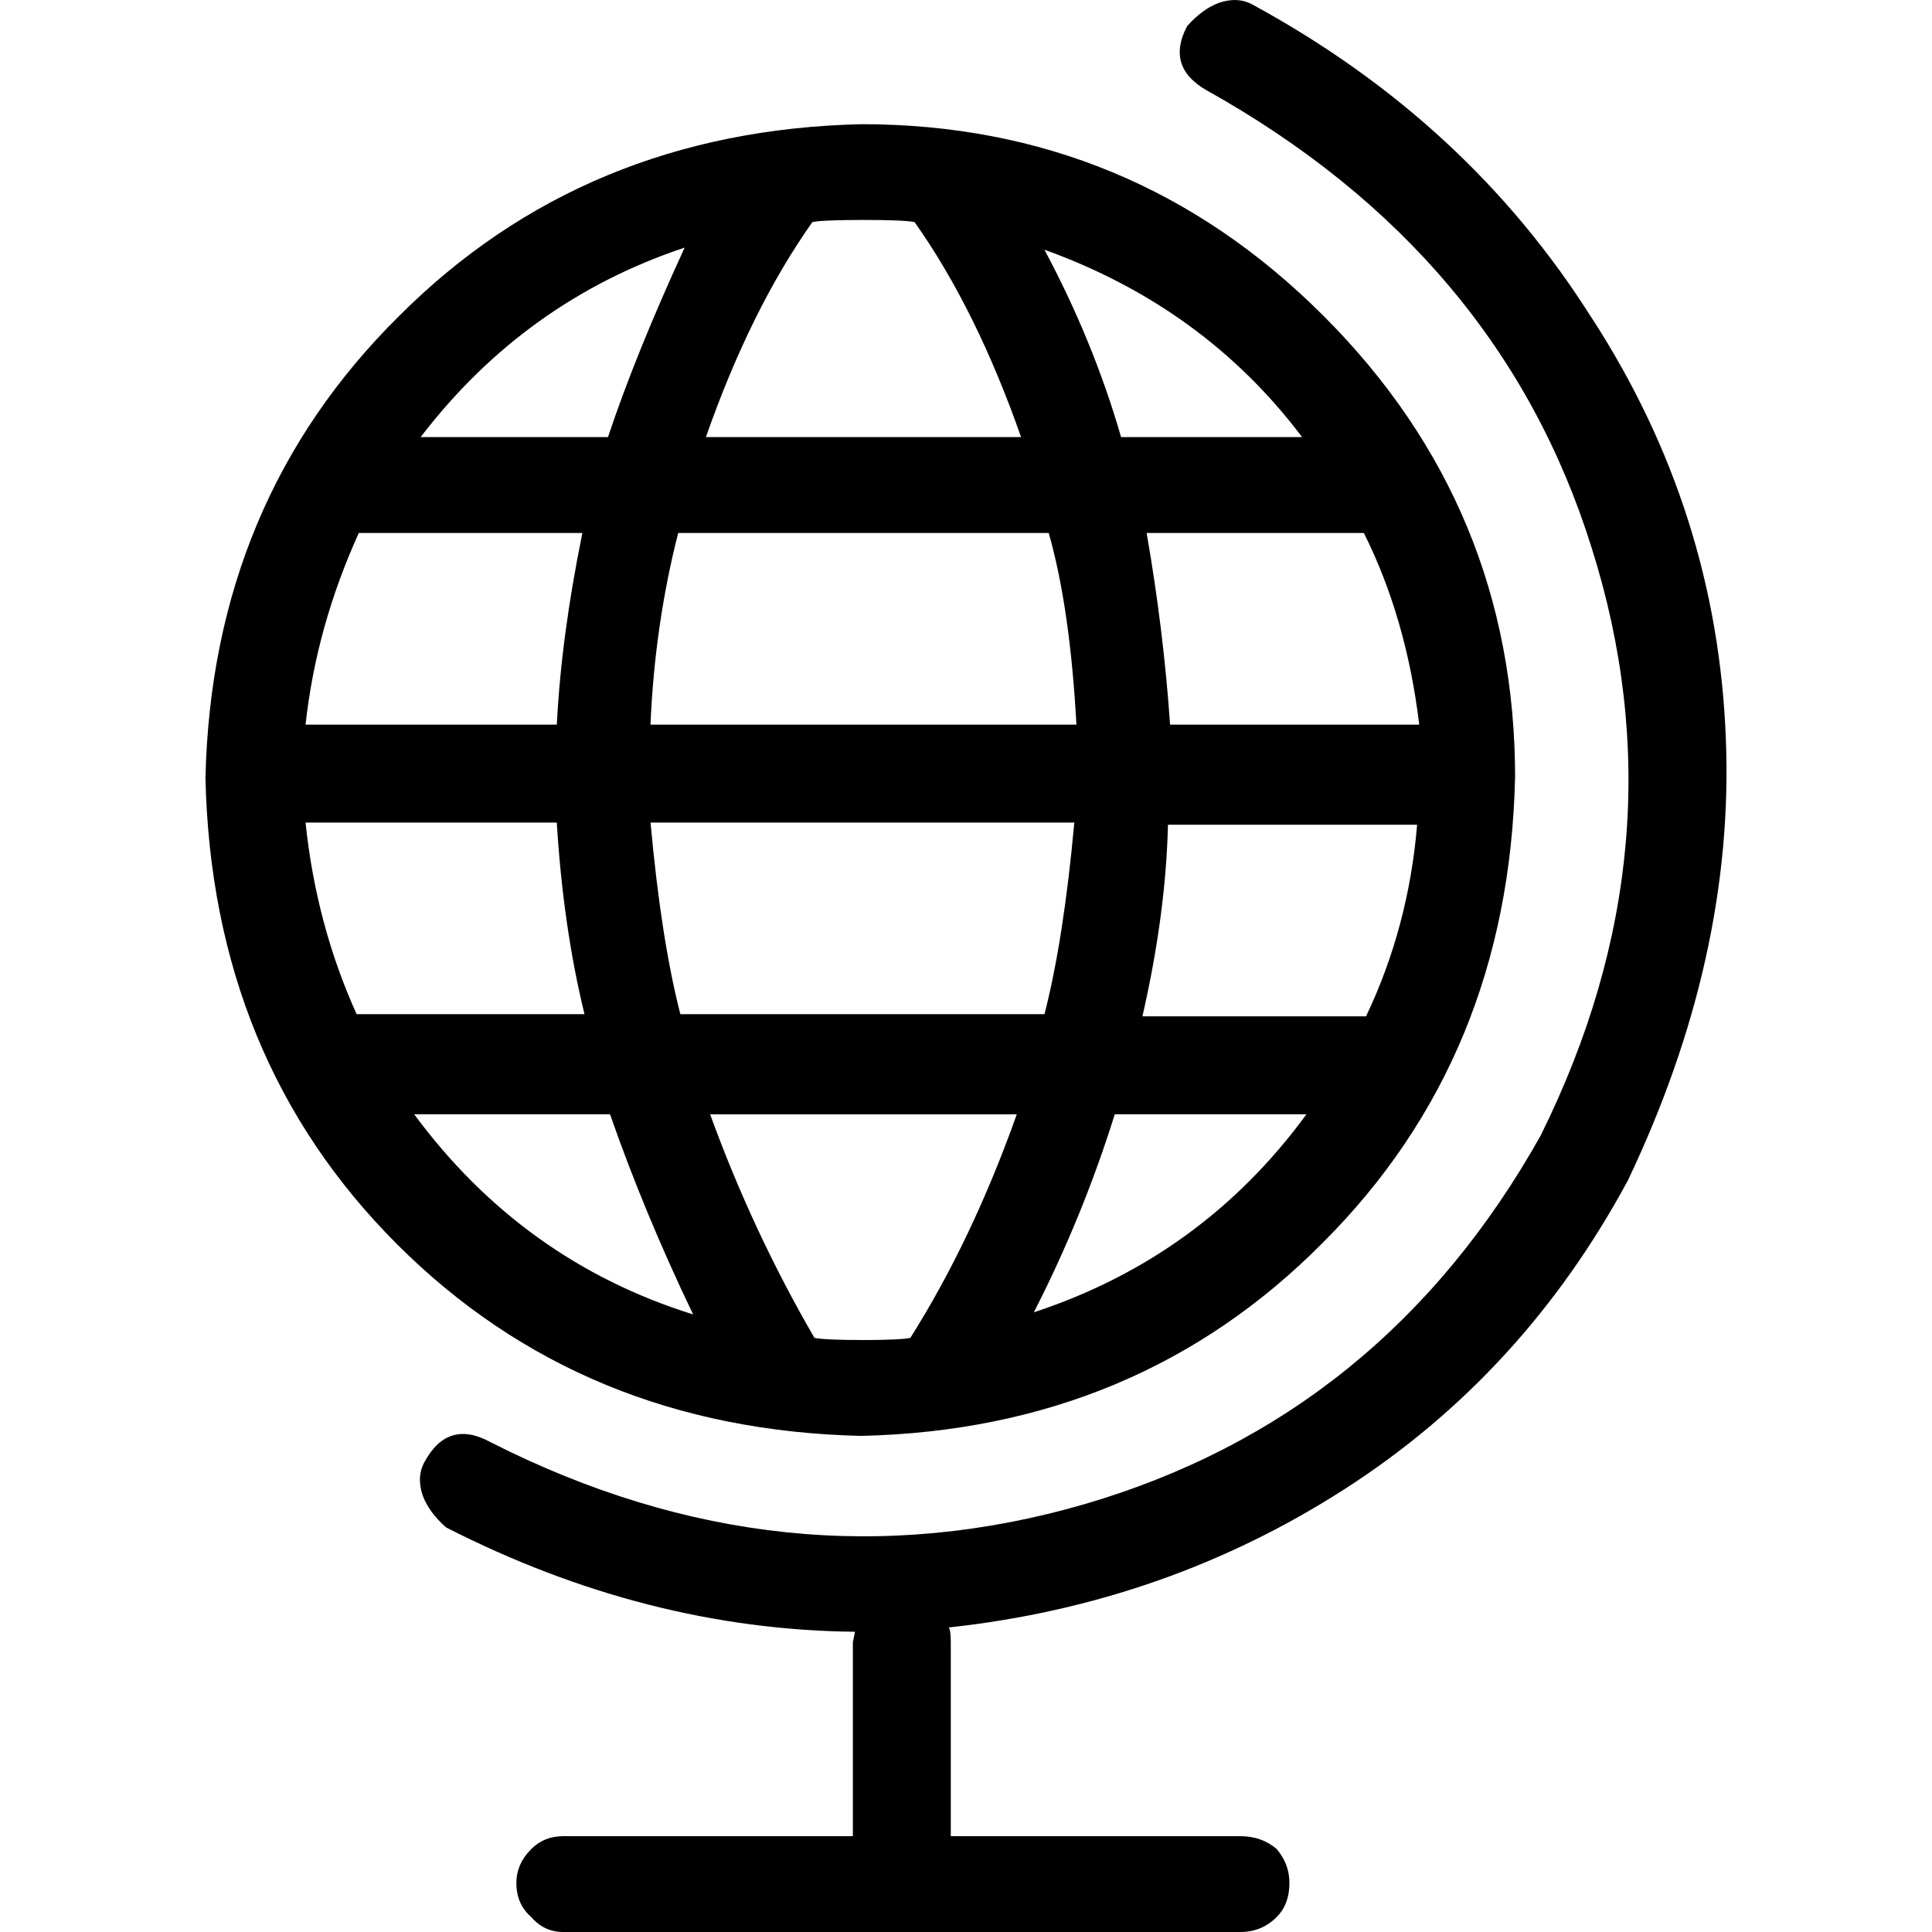 <!-- Generated by IcoMoon.io -->
<svg version="1.1" xmlns="http://www.w3.org/2000/svg" width="32" height="32" viewBox="0 0 32 32">
<title>globe</title>
<path d="M21.638 18.456h-3.174q-0.529 1.693-1.34 3.28 2.786-0.917 4.515-3.28zM14.302 22.195q0.6 0 0.776-0.035 1.023-1.622 1.763-3.703h-5.079q0.705 1.94 1.728 3.703 0.176 0.035 0.811 0.035zM6.86 18.456q1.799 2.434 4.62 3.315-0.811-1.693-1.376-3.315h-3.245zM22.626 16.834q0.705-1.481 0.846-3.174h-4.127q-0.035 1.481-0.423 3.174h3.703zM10.775 13.624q0.176 1.94 0.494 3.174h6.031q0.317-1.234 0.494-3.174h-7.019zM5.061 13.624q0.176 1.693 0.846 3.174h3.774q-0.353-1.446-0.459-3.174h-4.162zM23.507 12.002q-0.212-1.764-0.917-3.174h-3.598q0.282 1.622 0.388 3.174h4.127zM17.829 12.002q-0.106-1.94-0.459-3.174h-6.137q-0.388 1.517-0.459 3.174h7.054zM5.943 8.828q-0.705 1.552-0.882 3.174h4.162q0.071-1.446 0.423-3.174h-3.703zM21.567 7.24q-1.622-2.151-4.268-3.104 0.811 1.517 1.27 3.104h2.998zM6.966 7.24h3.104q0.459-1.376 1.27-3.139-2.645 0.882-4.373 3.139zM14.302 3.643q-0.67 0-0.846 0.035-1.023 1.446-1.764 3.562h5.22q-0.741-2.116-1.764-3.562-0.176-0.035-0.846-0.035zM25.094 12.884q-0.106 4.62-3.174 7.689-3.069 3.104-7.654 3.21-4.62-0.106-7.689-3.174t-3.174-7.724q0.106-4.585 3.21-7.654 3.069-3.068 7.654-3.174 4.479 0 7.654 3.174t3.174 7.654zM26.364 5.265q2.081 3.21 2.222 6.983 0.141 3.598-1.622 7.301-1.728 3.21-4.691 5.114t-6.56 2.293q0.035 0.035 0.035 0.247v3.21h4.797q0.353 0 0.6 0.212 0.212 0.247 0.212 0.564 0 0.353-0.212 0.564-0.247 0.247-0.6 0.247h-11.216q-0.317 0-0.529-0.247-0.247-0.212-0.247-0.564 0-0.317 0.247-0.564 0.212-0.212 0.529-0.212h4.797v-3.21l0.035-0.176q-3.456-0.035-6.772-1.728-0.282-0.247-0.388-0.529-0.106-0.317 0.035-0.564 0.388-0.705 1.093-0.317 4.867 2.469 9.84 1.023 4.938-1.446 7.548-6.102 2.398-4.832 0.846-9.735-1.517-4.867-6.384-7.583-0.67-0.388-0.317-1.058 0.247-0.282 0.529-0.388 0.317-0.106 0.564 0.035 3.562 1.94 5.608 5.185z"></path>
</svg>
